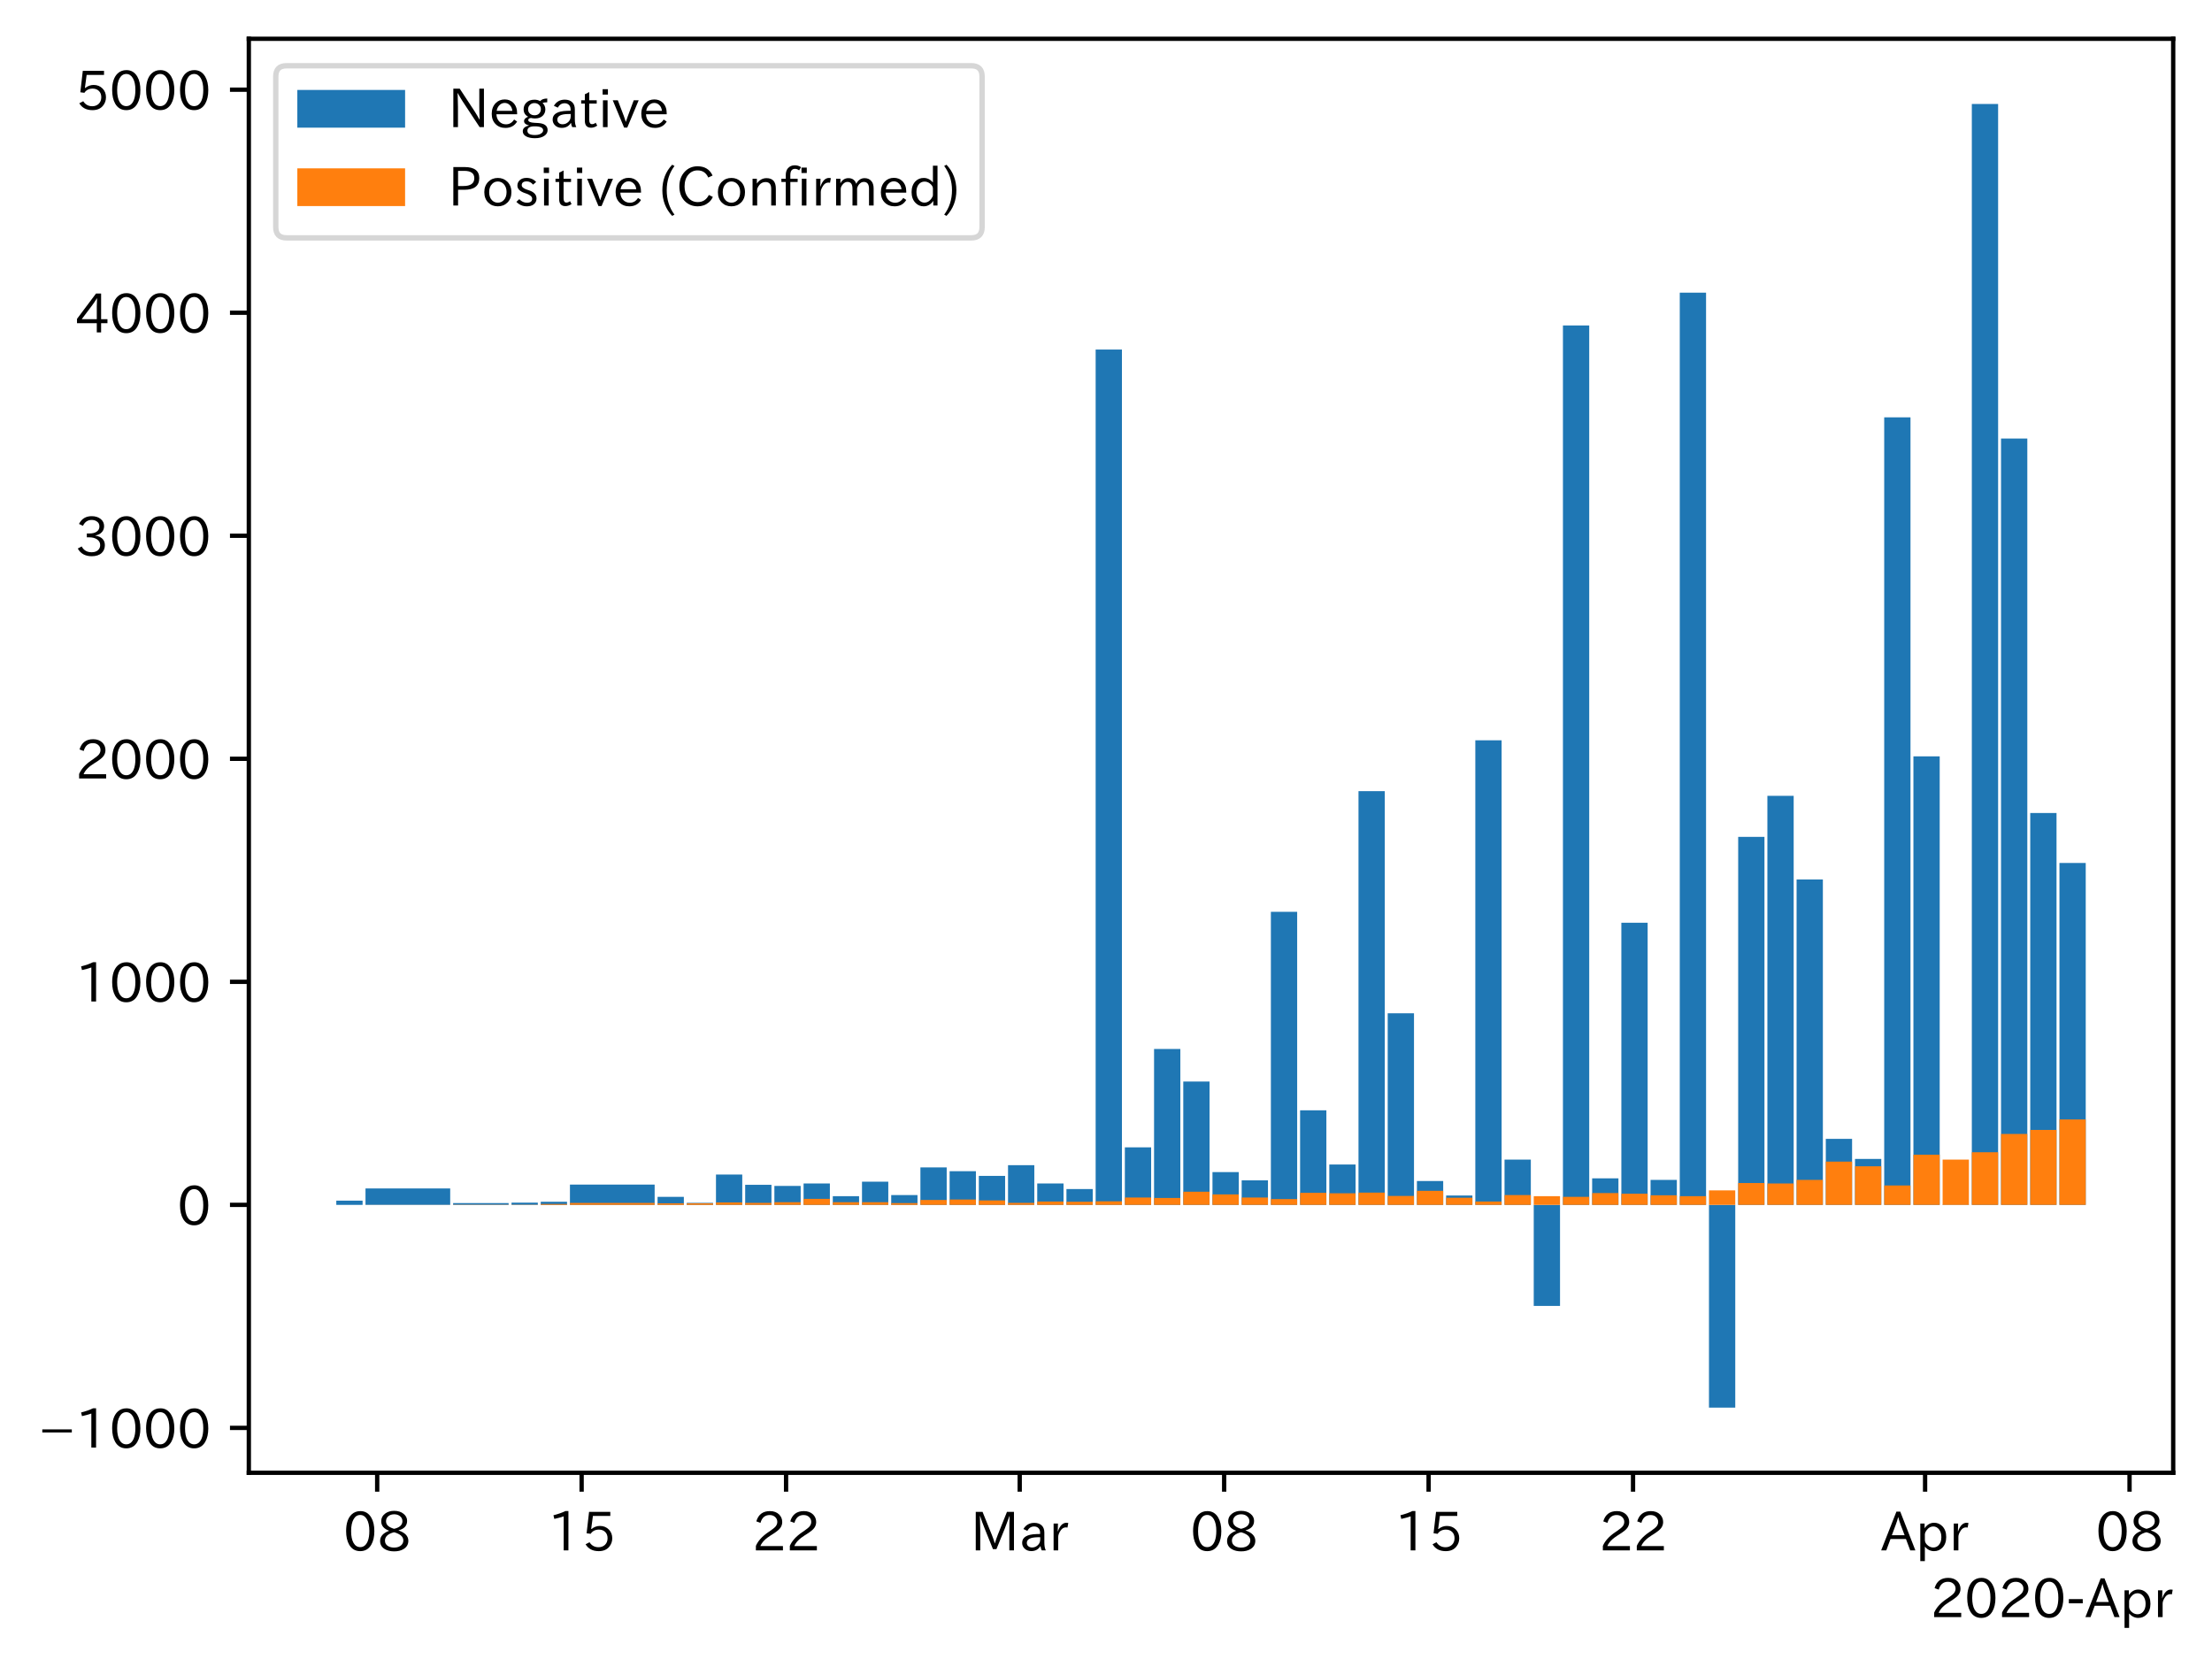 <?xml version="1.0" encoding="utf-8" standalone="no"?>
<!DOCTYPE svg PUBLIC "-//W3C//DTD SVG 1.1//EN"
  "http://www.w3.org/Graphics/SVG/1.1/DTD/svg11.dtd">
<!-- Created with matplotlib (https://matplotlib.org/) -->
<svg height="309.293pt" version="1.1" viewBox="0 0 410.497 309.293" width="410.497pt" xmlns="http://www.w3.org/2000/svg" xmlns:xlink="http://www.w3.org/1999/xlink">
 <defs>
  <style type="text/css">
*{stroke-linecap:butt;stroke-linejoin:round;}
  </style>
 </defs>
 <g id="figure_1">
  <g id="patch_1">
   <path d="M 0 309.293 
L 410.497 309.293 
L 410.497 0 
L 0 0 
z
" style="fill:#ffffff;"/>
  </g>
  <g id="axes_1">
   <g id="patch_2">
    <path d="M 46.177 273.312 
L 403.297 273.312 
L 403.297 7.2 
L 46.177 7.2 
z
" style="fill:#ffffff;"/>
   </g>
   <g id="patch_3">
    <path clip-path="url(#ped5e746108)" d="z
" style="fill:#1f77b4;"/>
   </g>
   <g id="patch_4">
    <path clip-path="url(#ped5e746108)" d="M 67.287 223.593 
L 62.409 223.593 
L 62.409 222.807 
L 67.287 222.807 
z
" style="fill:#1f77b4;"/>
   </g>
   <g id="patch_5">
    <path clip-path="url(#ped5e746108)" d="M 83.547 223.593 
L 67.829 223.593 
L 67.829 220.544 
L 83.547 220.544 
z
" style="fill:#1f77b4;"/>
   </g>
   <g id="patch_6">
    <path clip-path="url(#ped5e746108)" d="M 94.387 223.593 
L 84.089 223.593 
L 84.089 223.262 
L 94.387 223.262 
z
" style="fill:#1f77b4;"/>
   </g>
   <g id="patch_7">
    <path clip-path="url(#ped5e746108)" d="M 99.807 223.593 
L 94.929 223.593 
L 94.929 223.179 
L 99.807 223.179 
z
" style="fill:#1f77b4;"/>
   </g>
   <g id="patch_8">
    <path clip-path="url(#ped5e746108)" d="M 105.227 223.593 
L 100.349 223.593 
L 100.349 223.014 
L 105.227 223.014 
z
" style="fill:#1f77b4;"/>
   </g>
   <g id="patch_9">
    <path clip-path="url(#ped5e746108)" d="M 121.487 223.593 
L 105.769 223.593 
L 105.769 219.827 
L 121.487 219.827 
z
" style="fill:#1f77b4;"/>
   </g>
   <g id="patch_10">
    <path clip-path="url(#ped5e746108)" d="M 126.907 223.593 
L 122.029 223.593 
L 122.029 222.103 
L 126.907 222.103 
z
" style="fill:#1f77b4;"/>
   </g>
   <g id="patch_11">
    <path clip-path="url(#ped5e746108)" d="M 132.327 223.593 
L 127.449 223.593 
L 127.449 223.221 
L 132.327 223.221 
z
" style="fill:#1f77b4;"/>
   </g>
   <g id="patch_12">
    <path clip-path="url(#ped5e746108)" d="M 137.746 223.593 
L 132.869 223.593 
L 132.869 217.964 
L 137.746 217.964 
z
" style="fill:#1f77b4;"/>
   </g>
   <g id="patch_13">
    <path clip-path="url(#ped5e746108)" d="M 143.166 223.593 
L 138.288 223.593 
L 138.288 219.868 
L 143.166 219.868 
z
" style="fill:#1f77b4;"/>
   </g>
   <g id="patch_14">
    <path clip-path="url(#ped5e746108)" d="M 148.586 223.593 
L 143.708 223.593 
L 143.708 220.075 
L 148.586 220.075 
z
" style="fill:#1f77b4;"/>
   </g>
   <g id="patch_15">
    <path clip-path="url(#ped5e746108)" d="M 154.006 223.593 
L 149.128 223.593 
L 149.128 219.62 
L 154.006 219.62 
z
" style="fill:#1f77b4;"/>
   </g>
   <g id="patch_16">
    <path clip-path="url(#ped5e746108)" d="M 159.426 223.593 
L 154.548 223.593 
L 154.548 221.979 
L 159.426 221.979 
z
" style="fill:#1f77b4;"/>
   </g>
   <g id="patch_17">
    <path clip-path="url(#ped5e746108)" d="M 164.846 223.593 
L 159.968 223.593 
L 159.968 219.289 
L 164.846 219.289 
z
" style="fill:#1f77b4;"/>
   </g>
   <g id="patch_18">
    <path clip-path="url(#ped5e746108)" d="M 170.266 223.593 
L 165.388 223.593 
L 165.388 221.772 
L 170.266 221.772 
z
" style="fill:#1f77b4;"/>
   </g>
   <g id="patch_19">
    <path clip-path="url(#ped5e746108)" d="M 175.686 223.593 
L 170.808 223.593 
L 170.808 216.64 
L 175.686 216.64 
z
" style="fill:#1f77b4;"/>
   </g>
   <g id="patch_20">
    <path clip-path="url(#ped5e746108)" d="M 181.106 223.593 
L 176.228 223.593 
L 176.228 217.343 
L 181.106 217.343 
z
" style="fill:#1f77b4;"/>
   </g>
   <g id="patch_21">
    <path clip-path="url(#ped5e746108)" d="M 186.526 223.593 
L 181.648 223.593 
L 181.648 218.213 
L 186.526 218.213 
z
" style="fill:#1f77b4;"/>
   </g>
   <g id="patch_22">
    <path clip-path="url(#ped5e746108)" d="M 191.946 223.593 
L 187.068 223.593 
L 187.068 216.226 
L 191.946 216.226 
z
" style="fill:#1f77b4;"/>
   </g>
   <g id="patch_23">
    <path clip-path="url(#ped5e746108)" d="M 197.366 223.593 
L 192.488 223.593 
L 192.488 219.62 
L 197.366 219.62 
z
" style="fill:#1f77b4;"/>
   </g>
   <g id="patch_24">
    <path clip-path="url(#ped5e746108)" d="M 202.786 223.593 
L 197.908 223.593 
L 197.908 220.655 
L 202.786 220.655 
z
" style="fill:#1f77b4;"/>
   </g>
   <g id="patch_25">
    <path clip-path="url(#ped5e746108)" d="M 208.206 223.593 
L 203.328 223.593 
L 203.328 64.866 
L 208.206 64.866 
z
" style="fill:#1f77b4;"/>
   </g>
   <g id="patch_26">
    <path clip-path="url(#ped5e746108)" d="M 213.626 223.593 
L 208.748 223.593 
L 208.748 212.915 
L 213.626 212.915 
z
" style="fill:#1f77b4;"/>
   </g>
   <g id="patch_27">
    <path clip-path="url(#ped5e746108)" d="M 219.046 223.593 
L 214.168 223.593 
L 214.168 194.662 
L 219.046 194.662 
z
" style="fill:#1f77b4;"/>
   </g>
   <g id="patch_28">
    <path clip-path="url(#ped5e746108)" d="M 224.466 223.593 
L 219.588 223.593 
L 219.588 200.705 
L 224.466 200.705 
z
" style="fill:#1f77b4;"/>
   </g>
   <g id="patch_29">
    <path clip-path="url(#ped5e746108)" d="M 229.886 223.593 
L 225.008 223.593 
L 225.008 217.509 
L 229.886 217.509 
z
" style="fill:#1f77b4;"/>
   </g>
   <g id="patch_30">
    <path clip-path="url(#ped5e746108)" d="M 235.305 223.593 
L 230.428 223.593 
L 230.428 219.04 
L 235.305 219.04 
z
" style="fill:#1f77b4;"/>
   </g>
   <g id="patch_31">
    <path clip-path="url(#ped5e746108)" d="M 240.725 223.593 
L 235.847 223.593 
L 235.847 169.208 
L 240.725 169.208 
z
" style="fill:#1f77b4;"/>
   </g>
   <g id="patch_32">
    <path clip-path="url(#ped5e746108)" d="M 246.145 223.593 
L 241.267 223.593 
L 241.267 206.044 
L 246.145 206.044 
z
" style="fill:#1f77b4;"/>
   </g>
   <g id="patch_33">
    <path clip-path="url(#ped5e746108)" d="M 251.565 223.593 
L 246.687 223.593 
L 246.687 216.102 
L 251.565 216.102 
z
" style="fill:#1f77b4;"/>
   </g>
   <g id="patch_34">
    <path clip-path="url(#ped5e746108)" d="M 256.985 223.593 
L 252.107 223.593 
L 252.107 146.816 
L 256.985 146.816 
z
" style="fill:#1f77b4;"/>
   </g>
   <g id="patch_35">
    <path clip-path="url(#ped5e746108)" d="M 262.405 223.593 
L 257.527 223.593 
L 257.527 188.04 
L 262.405 188.04 
z
" style="fill:#1f77b4;"/>
   </g>
   <g id="patch_36">
    <path clip-path="url(#ped5e746108)" d="M 267.825 223.593 
L 262.947 223.593 
L 262.947 219.165 
L 267.825 219.165 
z
" style="fill:#1f77b4;"/>
   </g>
   <g id="patch_37">
    <path clip-path="url(#ped5e746108)" d="M 273.245 223.593 
L 268.367 223.593 
L 268.367 221.855 
L 273.245 221.855 
z
" style="fill:#1f77b4;"/>
   </g>
   <g id="patch_38">
    <path clip-path="url(#ped5e746108)" d="M 278.665 223.593 
L 273.787 223.593 
L 273.787 137.379 
L 278.665 137.379 
z
" style="fill:#1f77b4;"/>
   </g>
   <g id="patch_39">
    <path clip-path="url(#ped5e746108)" d="M 284.085 223.593 
L 279.207 223.593 
L 279.207 215.191 
L 284.085 215.191 
z
" style="fill:#1f77b4;"/>
   </g>
   <g id="patch_40">
    <path clip-path="url(#ped5e746108)" d="M 289.505 223.593 
L 284.627 223.593 
L 284.627 242.343 
L 289.505 242.343 
z
" style="fill:#1f77b4;"/>
   </g>
   <g id="patch_41">
    <path clip-path="url(#ped5e746108)" d="M 294.925 223.593 
L 290.047 223.593 
L 290.047 60.395 
L 294.925 60.395 
z
" style="fill:#1f77b4;"/>
   </g>
   <g id="patch_42">
    <path clip-path="url(#ped5e746108)" d="M 300.345 223.593 
L 295.467 223.593 
L 295.467 218.668 
L 300.345 218.668 
z
" style="fill:#1f77b4;"/>
   </g>
   <g id="patch_43">
    <path clip-path="url(#ped5e746108)" d="M 305.765 223.593 
L 300.887 223.593 
L 300.887 171.236 
L 305.765 171.236 
z
" style="fill:#1f77b4;"/>
   </g>
   <g id="patch_44">
    <path clip-path="url(#ped5e746108)" d="M 311.185 223.593 
L 306.307 223.593 
L 306.307 218.958 
L 311.185 218.958 
z
" style="fill:#1f77b4;"/>
   </g>
   <g id="patch_45">
    <path clip-path="url(#ped5e746108)" d="M 316.605 223.593 
L 311.727 223.593 
L 311.727 54.311 
L 316.605 54.311 
z
" style="fill:#1f77b4;"/>
   </g>
   <g id="patch_46">
    <path clip-path="url(#ped5e746108)" d="M 322.025 223.593 
L 317.147 223.593 
L 317.147 261.216 
L 322.025 261.216 
z
" style="fill:#1f77b4;"/>
   </g>
   <g id="patch_47">
    <path clip-path="url(#ped5e746108)" d="M 327.444 223.593 
L 322.567 223.593 
L 322.567 155.301 
L 327.444 155.301 
z
" style="fill:#1f77b4;"/>
   </g>
   <g id="patch_48">
    <path clip-path="url(#ped5e746108)" d="M 332.864 223.593 
L 327.986 223.593 
L 327.986 147.685 
L 332.864 147.685 
z
" style="fill:#1f77b4;"/>
   </g>
   <g id="patch_49">
    <path clip-path="url(#ped5e746108)" d="M 338.284 223.593 
L 333.406 223.593 
L 333.406 163.206 
L 338.284 163.206 
z
" style="fill:#1f77b4;"/>
   </g>
   <g id="patch_50">
    <path clip-path="url(#ped5e746108)" d="M 343.704 223.593 
L 338.826 223.593 
L 338.826 211.342 
L 343.704 211.342 
z
" style="fill:#1f77b4;"/>
   </g>
   <g id="patch_51">
    <path clip-path="url(#ped5e746108)" d="M 349.124 223.593 
L 344.246 223.593 
L 344.246 215.067 
L 349.124 215.067 
z
" style="fill:#1f77b4;"/>
   </g>
   <g id="patch_52">
    <path clip-path="url(#ped5e746108)" d="M 354.544 223.593 
L 349.666 223.593 
L 349.666 77.448 
L 354.544 77.448 
z
" style="fill:#1f77b4;"/>
   </g>
   <g id="patch_53">
    <path clip-path="url(#ped5e746108)" d="M 359.964 223.593 
L 355.086 223.593 
L 355.086 140.359 
L 359.964 140.359 
z
" style="fill:#1f77b4;"/>
   </g>
   <g id="patch_54">
    <path clip-path="url(#ped5e746108)" d="M 365.384 223.593 
L 360.506 223.593 
L 360.506 223.51 
L 365.384 223.51 
z
" style="fill:#1f77b4;"/>
   </g>
   <g id="patch_55">
    <path clip-path="url(#ped5e746108)" d="M 370.804 223.593 
L 365.926 223.593 
L 365.926 19.296 
L 370.804 19.296 
z
" style="fill:#1f77b4;"/>
   </g>
   <g id="patch_56">
    <path clip-path="url(#ped5e746108)" d="M 376.224 223.593 
L 371.346 223.593 
L 371.346 81.38 
L 376.224 81.38 
z
" style="fill:#1f77b4;"/>
   </g>
   <g id="patch_57">
    <path clip-path="url(#ped5e746108)" d="M 381.644 223.593 
L 376.766 223.593 
L 376.766 150.872 
L 381.644 150.872 
z
" style="fill:#1f77b4;"/>
   </g>
   <g id="patch_58">
    <path clip-path="url(#ped5e746108)" d="M 387.064 223.593 
L 382.186 223.593 
L 382.186 160.144 
L 387.064 160.144 
z
" style="fill:#1f77b4;"/>
   </g>
   <g id="patch_59">
    <path clip-path="url(#ped5e746108)" d="z
" style="fill:#ff7f0e;"/>
   </g>
   <g id="patch_60">
    <path clip-path="url(#ped5e746108)" d="M 67.287 223.593 
L 62.409 223.593 
L 62.409 223.593 
L 67.287 223.593 
z
" style="fill:#ff7f0e;"/>
   </g>
   <g id="patch_61">
    <path clip-path="url(#ped5e746108)" d="M 83.547 223.593 
L 67.829 223.593 
L 67.829 223.579 
L 83.547 223.579 
z
" style="fill:#ff7f0e;"/>
   </g>
   <g id="patch_62">
    <path clip-path="url(#ped5e746108)" d="M 94.387 223.593 
L 84.089 223.593 
L 84.089 223.552 
L 94.387 223.552 
z
" style="fill:#ff7f0e;"/>
   </g>
   <g id="patch_63">
    <path clip-path="url(#ped5e746108)" d="M 99.807 223.593 
L 94.929 223.593 
L 94.929 223.552 
L 99.807 223.552 
z
" style="fill:#ff7f0e;"/>
   </g>
   <g id="patch_64">
    <path clip-path="url(#ped5e746108)" d="M 105.227 223.593 
L 100.349 223.593 
L 100.349 223.428 
L 105.227 223.428 
z
" style="fill:#ff7f0e;"/>
   </g>
   <g id="patch_65">
    <path clip-path="url(#ped5e746108)" d="M 121.487 223.593 
L 105.769 223.593 
L 105.769 223.234 
L 121.487 223.234 
z
" style="fill:#ff7f0e;"/>
   </g>
   <g id="patch_66">
    <path clip-path="url(#ped5e746108)" d="M 126.907 223.593 
L 122.029 223.593 
L 122.029 223.303 
L 126.907 223.303 
z
" style="fill:#ff7f0e;"/>
   </g>
   <g id="patch_67">
    <path clip-path="url(#ped5e746108)" d="M 132.327 223.593 
L 127.449 223.593 
L 127.449 223.303 
L 132.327 223.303 
z
" style="fill:#ff7f0e;"/>
   </g>
   <g id="patch_68">
    <path clip-path="url(#ped5e746108)" d="M 137.746 223.593 
L 132.869 223.593 
L 132.869 223.138 
L 137.746 223.138 
z
" style="fill:#ff7f0e;"/>
   </g>
   <g id="patch_69">
    <path clip-path="url(#ped5e746108)" d="M 143.166 223.593 
L 138.288 223.593 
L 138.288 223.221 
L 143.166 223.221 
z
" style="fill:#ff7f0e;"/>
   </g>
   <g id="patch_70">
    <path clip-path="url(#ped5e746108)" d="M 148.586 223.593 
L 143.708 223.593 
L 143.708 223.097 
L 148.586 223.097 
z
" style="fill:#ff7f0e;"/>
   </g>
   <g id="patch_71">
    <path clip-path="url(#ped5e746108)" d="M 154.006 223.593 
L 149.128 223.593 
L 149.128 222.476 
L 154.006 222.476 
z
" style="fill:#ff7f0e;"/>
   </g>
   <g id="patch_72">
    <path clip-path="url(#ped5e746108)" d="M 159.426 223.593 
L 154.548 223.593 
L 154.548 223.097 
L 159.426 223.097 
z
" style="fill:#ff7f0e;"/>
   </g>
   <g id="patch_73">
    <path clip-path="url(#ped5e746108)" d="M 164.846 223.593 
L 159.968 223.593 
L 159.968 223.097 
L 164.846 223.097 
z
" style="fill:#ff7f0e;"/>
   </g>
   <g id="patch_74">
    <path clip-path="url(#ped5e746108)" d="M 170.266 223.593 
L 165.388 223.593 
L 165.388 223.262 
L 170.266 223.262 
z
" style="fill:#ff7f0e;"/>
   </g>
   <g id="patch_75">
    <path clip-path="url(#ped5e746108)" d="M 175.686 223.593 
L 170.808 223.593 
L 170.808 222.683 
L 175.686 222.683 
z
" style="fill:#ff7f0e;"/>
   </g>
   <g id="patch_76">
    <path clip-path="url(#ped5e746108)" d="M 181.106 223.593 
L 176.228 223.593 
L 176.228 222.6 
L 181.106 222.6 
z
" style="fill:#ff7f0e;"/>
   </g>
   <g id="patch_77">
    <path clip-path="url(#ped5e746108)" d="M 186.526 223.593 
L 181.648 223.593 
L 181.648 222.765 
L 186.526 222.765 
z
" style="fill:#ff7f0e;"/>
   </g>
   <g id="patch_78">
    <path clip-path="url(#ped5e746108)" d="M 191.946 223.593 
L 187.068 223.593 
L 187.068 223.221 
L 191.946 223.221 
z
" style="fill:#ff7f0e;"/>
   </g>
   <g id="patch_79">
    <path clip-path="url(#ped5e746108)" d="M 197.366 223.593 
L 192.488 223.593 
L 192.488 222.972 
L 197.366 222.972 
z
" style="fill:#ff7f0e;"/>
   </g>
   <g id="patch_80">
    <path clip-path="url(#ped5e746108)" d="M 202.786 223.593 
L 197.908 223.593 
L 197.908 223.014 
L 202.786 223.014 
z
" style="fill:#ff7f0e;"/>
   </g>
   <g id="patch_81">
    <path clip-path="url(#ped5e746108)" d="M 208.206 223.593 
L 203.328 223.593 
L 203.328 222.931 
L 208.206 222.931 
z
" style="fill:#ff7f0e;"/>
   </g>
   <g id="patch_82">
    <path clip-path="url(#ped5e746108)" d="M 213.626 223.593 
L 208.748 223.593 
L 208.748 222.227 
L 213.626 222.227 
z
" style="fill:#ff7f0e;"/>
   </g>
   <g id="patch_83">
    <path clip-path="url(#ped5e746108)" d="M 219.046 223.593 
L 214.168 223.593 
L 214.168 222.31 
L 219.046 222.31 
z
" style="fill:#ff7f0e;"/>
   </g>
   <g id="patch_84">
    <path clip-path="url(#ped5e746108)" d="M 224.466 223.593 
L 219.588 223.593 
L 219.588 221.151 
L 224.466 221.151 
z
" style="fill:#ff7f0e;"/>
   </g>
   <g id="patch_85">
    <path clip-path="url(#ped5e746108)" d="M 229.886 223.593 
L 225.008 223.593 
L 225.008 221.648 
L 229.886 221.648 
z
" style="fill:#ff7f0e;"/>
   </g>
   <g id="patch_86">
    <path clip-path="url(#ped5e746108)" d="M 235.305 223.593 
L 230.428 223.593 
L 230.428 222.227 
L 235.305 222.227 
z
" style="fill:#ff7f0e;"/>
   </g>
   <g id="patch_87">
    <path clip-path="url(#ped5e746108)" d="M 240.725 223.593 
L 235.847 223.593 
L 235.847 222.517 
L 240.725 222.517 
z
" style="fill:#ff7f0e;"/>
   </g>
   <g id="patch_88">
    <path clip-path="url(#ped5e746108)" d="M 246.145 223.593 
L 241.267 223.593 
L 241.267 221.358 
L 246.145 221.358 
z
" style="fill:#ff7f0e;"/>
   </g>
   <g id="patch_89">
    <path clip-path="url(#ped5e746108)" d="M 251.565 223.593 
L 246.687 223.593 
L 246.687 221.441 
L 251.565 221.441 
z
" style="fill:#ff7f0e;"/>
   </g>
   <g id="patch_90">
    <path clip-path="url(#ped5e746108)" d="M 256.985 223.593 
L 252.107 223.593 
L 252.107 221.317 
L 256.985 221.317 
z
" style="fill:#ff7f0e;"/>
   </g>
   <g id="patch_91">
    <path clip-path="url(#ped5e746108)" d="M 262.405 223.593 
L 257.527 223.593 
L 257.527 221.938 
L 262.405 221.938 
z
" style="fill:#ff7f0e;"/>
   </g>
   <g id="patch_92">
    <path clip-path="url(#ped5e746108)" d="M 267.825 223.593 
L 262.947 223.593 
L 262.947 220.986 
L 267.825 220.986 
z
" style="fill:#ff7f0e;"/>
   </g>
   <g id="patch_93">
    <path clip-path="url(#ped5e746108)" d="M 273.245 223.593 
L 268.367 223.593 
L 268.367 222.269 
L 273.245 222.269 
z
" style="fill:#ff7f0e;"/>
   </g>
   <g id="patch_94">
    <path clip-path="url(#ped5e746108)" d="M 278.665 223.593 
L 273.787 223.593 
L 273.787 222.972 
L 278.665 222.972 
z
" style="fill:#ff7f0e;"/>
   </g>
   <g id="patch_95">
    <path clip-path="url(#ped5e746108)" d="M 284.085 223.593 
L 279.207 223.593 
L 279.207 221.772 
L 284.085 221.772 
z
" style="fill:#ff7f0e;"/>
   </g>
   <g id="patch_96">
    <path clip-path="url(#ped5e746108)" d="M 289.505 223.593 
L 284.627 223.593 
L 284.627 221.979 
L 289.505 221.979 
z
" style="fill:#ff7f0e;"/>
   </g>
   <g id="patch_97">
    <path clip-path="url(#ped5e746108)" d="M 294.925 223.593 
L 290.047 223.593 
L 290.047 222.103 
L 294.925 222.103 
z
" style="fill:#ff7f0e;"/>
   </g>
   <g id="patch_98">
    <path clip-path="url(#ped5e746108)" d="M 300.345 223.593 
L 295.467 223.593 
L 295.467 221.4 
L 300.345 221.4 
z
" style="fill:#ff7f0e;"/>
   </g>
   <g id="patch_99">
    <path clip-path="url(#ped5e746108)" d="M 305.765 223.593 
L 300.887 223.593 
L 300.887 221.524 
L 305.765 221.524 
z
" style="fill:#ff7f0e;"/>
   </g>
   <g id="patch_100">
    <path clip-path="url(#ped5e746108)" d="M 311.185 223.593 
L 306.307 223.593 
L 306.307 221.813 
L 311.185 221.813 
z
" style="fill:#ff7f0e;"/>
   </g>
   <g id="patch_101">
    <path clip-path="url(#ped5e746108)" d="M 316.605 223.593 
L 311.727 223.593 
L 311.727 221.979 
L 316.605 221.979 
z
" style="fill:#ff7f0e;"/>
   </g>
   <g id="patch_102">
    <path clip-path="url(#ped5e746108)" d="M 322.025 223.593 
L 317.147 223.593 
L 317.147 220.903 
L 322.025 220.903 
z
" style="fill:#ff7f0e;"/>
   </g>
   <g id="patch_103">
    <path clip-path="url(#ped5e746108)" d="M 327.444 223.593 
L 322.567 223.593 
L 322.567 219.537 
L 327.444 219.537 
z
" style="fill:#ff7f0e;"/>
   </g>
   <g id="patch_104">
    <path clip-path="url(#ped5e746108)" d="M 332.864 223.593 
L 327.986 223.593 
L 327.986 219.62 
L 332.864 219.62 
z
" style="fill:#ff7f0e;"/>
   </g>
   <g id="patch_105">
    <path clip-path="url(#ped5e746108)" d="M 338.284 223.593 
L 333.406 223.593 
L 333.406 218.958 
L 338.284 218.958 
z
" style="fill:#ff7f0e;"/>
   </g>
   <g id="patch_106">
    <path clip-path="url(#ped5e746108)" d="M 343.704 223.593 
L 338.826 223.593 
L 338.826 215.564 
L 343.704 215.564 
z
" style="fill:#ff7f0e;"/>
   </g>
   <g id="patch_107">
    <path clip-path="url(#ped5e746108)" d="M 349.124 223.593 
L 344.246 223.593 
L 344.246 216.433 
L 349.124 216.433 
z
" style="fill:#ff7f0e;"/>
   </g>
   <g id="patch_108">
    <path clip-path="url(#ped5e746108)" d="M 354.544 223.593 
L 349.666 223.593 
L 349.666 219.992 
L 354.544 219.992 
z
" style="fill:#ff7f0e;"/>
   </g>
   <g id="patch_109">
    <path clip-path="url(#ped5e746108)" d="M 359.964 223.593 
L 355.086 223.593 
L 355.086 214.281 
L 359.964 214.281 
z
" style="fill:#ff7f0e;"/>
   </g>
   <g id="patch_110">
    <path clip-path="url(#ped5e746108)" d="M 365.384 223.593 
L 360.506 223.593 
L 360.506 215.191 
L 365.384 215.191 
z
" style="fill:#ff7f0e;"/>
   </g>
   <g id="patch_111">
    <path clip-path="url(#ped5e746108)" d="M 370.804 223.593 
L 365.926 223.593 
L 365.926 213.825 
L 370.804 213.825 
z
" style="fill:#ff7f0e;"/>
   </g>
   <g id="patch_112">
    <path clip-path="url(#ped5e746108)" d="M 376.224 223.593 
L 371.346 223.593 
L 371.346 210.431 
L 376.224 210.431 
z
" style="fill:#ff7f0e;"/>
   </g>
   <g id="patch_113">
    <path clip-path="url(#ped5e746108)" d="M 381.644 223.593 
L 376.766 223.593 
L 376.766 209.686 
L 381.644 209.686 
z
" style="fill:#ff7f0e;"/>
   </g>
   <g id="patch_114">
    <path clip-path="url(#ped5e746108)" d="M 387.064 223.593 
L 382.186 223.593 
L 382.186 207.741 
L 387.064 207.741 
z
" style="fill:#ff7f0e;"/>
   </g>
   <g id="matplotlib.axis_1">
    <g id="xtick_1">
     <g id="line2d_1">
      <defs>
       <path d="M 0 0 
L 0 3.5 
" id="m5d4ba40b54" style="stroke:#000000;stroke-width:0.8;"/>
      </defs>
      <g>
       <use style="stroke:#000000;stroke-width:0.8;" x="69.997" xlink:href="#m5d4ba40b54" y="273.312"/>
      </g>
     </g>
     <g id="text_1">
      <!-- 08 -->
      <defs>
       <path d="M 31.844 73.828 
Q 45.016 73.828 52.094 61.625 
Q 57.719 51.953 57.719 36.625 
Q 57.719 21.438 52.094 11.578 
Q 45.125 -0.484 31.5 -0.484 
Q 17.922 -0.484 10.938 11.578 
Q 5.328 21.438 5.328 36.719 
Q 5.328 58.016 15.625 67.719 
Q 22.172 73.828 31.844 73.828 
z
M 31.5 66.656 
Q 23.688 66.656 19.188 58.734 
Q 14.594 50.734 14.594 36.625 
Q 14.594 22.75 19.094 14.797 
Q 23.641 6.984 31.5 6.984 
Q 40.922 6.984 45.453 18.016 
Q 48.438 25.344 48.438 37.109 
Q 48.438 50.875 43.844 58.734 
Q 39.203 66.656 31.5 66.656 
z
" id="IPAexGothic-48"/>
       <path d="M 39.703 37.891 
Q 57.812 31.734 57.812 18.703 
Q 57.812 8.453 48.438 3.078 
Q 41.609 -0.875 31.5 -0.875 
Q 21.344 -0.875 14.5 3.078 
Q 5.422 8.297 5.422 18.406 
Q 5.422 31.062 22.016 37.203 
L 22.016 37.5 
Q 7.516 42.719 7.516 54.828 
Q 7.516 64.062 15.328 69.625 
Q 21.969 74.312 31.547 74.312 
Q 42.234 74.312 48.922 68.797 
Q 55.516 63.578 55.516 55.719 
Q 55.516 42.281 39.703 38.188 
z
M 31.594 41.016 
Q 46.828 44.625 46.828 55.125 
Q 46.828 61.188 41.797 64.844 
Q 37.703 67.922 31.5 67.922 
Q 25.094 67.922 20.797 64.5 
Q 16.406 60.891 16.406 55.031 
Q 16.406 49.219 21.094 45.703 
Q 23.344 43.891 26.906 42.531 
Q 31 40.875 31.594 41.016 
z
M 30.906 34.516 
Q 14.406 30.172 14.406 19 
Q 14.406 12.109 20.516 8.688 
Q 25.094 6.109 31.391 6.109 
Q 40.234 6.109 45.016 10.891 
Q 48.531 14.406 48.531 19.531 
Q 48.531 24.906 43.656 28.906 
Q 40.766 31.156 36.719 32.812 
Q 31.984 34.719 30.906 34.516 
z
" id="IPAexGothic-56"/>
      </defs>
      <g transform="translate(63.699 287.803)scale(0.1 -0.1)">
       <use xlink:href="#IPAexGothic-48"/>
       <use x="62.988" xlink:href="#IPAexGothic-56"/>
      </g>
     </g>
    </g>
    <g id="xtick_2">
     <g id="line2d_2">
      <g>
       <use style="stroke:#000000;stroke-width:0.8;" x="107.937" xlink:href="#m5d4ba40b54" y="273.312"/>
      </g>
     </g>
     <g id="text_2">
      <!-- 15 -->
      <defs>
       <path d="M 38.484 0.984 
L 29.688 0.984 
L 29.688 64.109 
Q 21.438 61.281 12.312 59.328 
L 10.688 66.109 
Q 23.734 69.391 32.906 73.922 
L 38.484 73.922 
z
" id="IPAexGothic-49"/>
       <path d="M 18.406 40.672 
Q 25.531 46.297 33.938 46.297 
Q 44 46.297 50.641 39.5 
Q 56.844 33.016 56.844 23.391 
Q 56.844 14.656 51.516 8.016 
Q 44.828 -0.484 31.734 -0.484 
Q 14.984 -0.484 7.328 12.25 
L 14.656 16.062 
Q 20.453 6.781 31.453 6.781 
Q 38.531 6.781 43.266 11.188 
Q 48.141 15.828 48.141 23.484 
Q 48.141 30.719 43.844 35.016 
Q 39.359 39.5 32.125 39.5 
Q 21.969 39.5 16.75 31.688 
L 9.234 32.672 
L 13.812 72.406 
L 53.219 72.406 
L 53.219 64.891 
L 20.953 64.891 
L 17.719 40.672 
z
" id="IPAexGothic-53"/>
      </defs>
      <g transform="translate(101.638 287.803)scale(0.1 -0.1)">
       <use xlink:href="#IPAexGothic-49"/>
       <use x="62.988" xlink:href="#IPAexGothic-53"/>
      </g>
     </g>
    </g>
    <g id="xtick_3">
     <g id="line2d_3">
      <g>
       <use style="stroke:#000000;stroke-width:0.8;" x="145.876" xlink:href="#m5d4ba40b54" y="273.312"/>
      </g>
     </g>
     <g id="text_3">
      <!-- 22 -->
      <defs>
       <path d="M 57.172 0.984 
L 6.984 0.984 
L 6.984 9.281 
Q 12.891 23.047 29.594 34.422 
L 32.375 36.281 
Q 40.922 42.141 43.609 45.406 
Q 46.688 49.266 46.688 53.812 
Q 46.688 58.938 43.062 62.547 
Q 39.062 66.547 32.562 66.547 
Q 19.531 66.547 15.484 52 
L 7.766 54.781 
Q 13.328 73.828 33.062 73.828 
Q 43.844 73.828 50.25 67.438 
Q 55.859 61.672 55.859 53.516 
Q 55.859 47.469 52.25 42.531 
Q 48.922 37.75 36.969 30.281 
L 34.859 29 
Q 19.625 19.578 15.281 8.891 
L 57.172 8.891 
z
" id="IPAexGothic-50"/>
      </defs>
      <g transform="translate(139.578 287.803)scale(0.1 -0.1)">
       <use xlink:href="#IPAexGothic-50"/>
       <use x="62.988" xlink:href="#IPAexGothic-50"/>
      </g>
     </g>
    </g>
    <g id="xtick_4">
     <g id="line2d_4">
      <g>
       <use style="stroke:#000000;stroke-width:0.8;" x="189.236" xlink:href="#m5d4ba40b54" y="273.312"/>
      </g>
     </g>
     <g id="text_4">
      <!-- Mar -->
      <defs>
       <path d="M 80.422 0.984 
L 71.828 0.984 
L 71.828 39.594 
Q 71.828 51.266 72.406 64.594 
L 72.016 64.594 
Q 68.062 53.266 63.531 41.797 
L 47.906 3.266 
L 41.406 3.266 
L 25.641 42.578 
Q 20.75 54.781 17.625 64.703 
L 17.234 64.703 
Q 17.828 48.922 17.828 39.891 
L 17.828 0.984 
L 9.516 0.984 
L 9.516 72.406 
L 22.125 72.406 
L 39.109 30.375 
Q 42.141 23 44.828 14.156 
L 45.125 14.156 
Q 47.312 22.125 50.531 30.172 
L 67.438 72.406 
L 80.422 72.406 
z
" id="IPAexGothic-77"/>
       <path d="M 49.312 0.984 
L 41.75 0.984 
Q 39.984 4.734 39.547 8.688 
L 39.203 8.688 
Q 33.547 -0.391 22.312 -0.391 
Q 14.594 -0.391 9.719 4.5 
Q 5.422 8.797 5.422 14.984 
Q 5.422 30.422 32.031 31.203 
L 38.719 31.391 
L 38.719 33.984 
Q 38.719 39.203 35.75 42.188 
Q 32.625 45.312 27.734 45.312 
Q 19.344 45.312 15.141 37.156 
L 7.719 40.578 
Q 14.656 52 27.938 52 
Q 37.109 52 42.047 46.875 
Q 46.625 42.281 46.625 33.891 
L 46.625 15.578 
Q 46.625 6.25 49.312 0.984 
z
M 38.922 25.391 
L 33.453 25.297 
Q 14.109 24.859 14.109 14.891 
Q 14.109 11.375 16.406 9.078 
Q 19.234 6.297 23.828 6.297 
Q 30.219 6.297 34.906 10.984 
Q 38.922 15.141 38.922 21 
z
" id="IPAexGothic-97"/>
       <path d="M 36.078 51.812 
L 34.578 43.266 
Q 32.906 43.609 31.594 43.609 
Q 25.828 43.609 22.078 38.188 
Q 17.391 31.344 17.391 26.172 
L 17.391 0.984 
L 8.797 0.984 
L 8.797 50.781 
L 16.891 50.781 
L 16.5 35.984 
L 16.703 35.984 
Q 22.219 52.203 32.766 52.203 
Q 34.469 52.203 36.078 51.812 
z
" id="IPAexGothic-114"/>
      </defs>
      <g transform="translate(180.127 287.803)scale(0.1 -0.1)">
       <use xlink:href="#IPAexGothic-77"/>
       <use x="90.186" xlink:href="#IPAexGothic-97"/>
       <use x="145.166" xlink:href="#IPAexGothic-114"/>
      </g>
     </g>
    </g>
    <g id="xtick_5">
     <g id="line2d_5">
      <g>
       <use style="stroke:#000000;stroke-width:0.8;" x="227.176" xlink:href="#m5d4ba40b54" y="273.312"/>
      </g>
     </g>
     <g id="text_5">
      <!-- 08 -->
      <g transform="translate(220.877 287.803)scale(0.1 -0.1)">
       <use xlink:href="#IPAexGothic-48"/>
       <use x="62.988" xlink:href="#IPAexGothic-56"/>
      </g>
     </g>
    </g>
    <g id="xtick_6">
     <g id="line2d_6">
      <g>
       <use style="stroke:#000000;stroke-width:0.8;" x="265.115" xlink:href="#m5d4ba40b54" y="273.312"/>
      </g>
     </g>
     <g id="text_6">
      <!-- 15 -->
      <g transform="translate(258.817 287.803)scale(0.1 -0.1)">
       <use xlink:href="#IPAexGothic-49"/>
       <use x="62.988" xlink:href="#IPAexGothic-53"/>
      </g>
     </g>
    </g>
    <g id="xtick_7">
     <g id="line2d_7">
      <g>
       <use style="stroke:#000000;stroke-width:0.8;" x="303.055" xlink:href="#m5d4ba40b54" y="273.312"/>
      </g>
     </g>
     <g id="text_7">
      <!-- 22 -->
      <g transform="translate(296.756 287.803)scale(0.1 -0.1)">
       <use xlink:href="#IPAexGothic-50"/>
       <use x="62.988" xlink:href="#IPAexGothic-50"/>
      </g>
     </g>
    </g>
    <g id="xtick_8">
     <g id="line2d_8">
      <g>
       <use style="stroke:#000000;stroke-width:0.8;" x="357.254" xlink:href="#m5d4ba40b54" y="273.312"/>
      </g>
     </g>
     <g id="text_8">
      <!-- Apr -->
      <defs>
       <path d="M 63.375 0.984 
L 53.812 0.984 
L 45.906 22.016 
L 17.188 22.016 
L 9.422 0.984 
L -0.094 0.984 
L 28.219 72.906 
L 35.297 72.906 
z
M 43.406 29.109 
L 36.188 48.094 
Q 33.203 56.062 31.688 62.5 
L 31.391 62.5 
Q 29.641 55.672 26.812 48.094 
L 19.734 29.109 
z
" id="IPAexGothic-65"/>
       <path d="M 16.797 42 
Q 23.828 52.203 34.469 52.203 
Q 43.266 52.203 49.562 45.906 
Q 56.891 38.578 56.891 25.688 
Q 56.891 13.141 49.656 5.812 
Q 43.359 -0.484 34.375 -0.484 
Q 24.516 -0.484 17.281 7.766 
L 17.281 -19 
L 8.797 -19 
L 8.797 50.781 
L 16.797 50.781 
z
M 17.281 30.469 
L 17.281 20.172 
Q 17.281 14.016 23.688 9.375 
Q 27.984 6.297 32.906 6.297 
Q 38.578 6.297 42.578 10.297 
Q 47.906 15.578 47.906 25.484 
Q 47.906 34.375 43.5 39.984 
Q 39.109 45.312 32.812 45.312 
Q 25.875 45.312 20.906 38.812 
Q 17.281 34.125 17.281 30.469 
z
" id="IPAexGothic-112"/>
      </defs>
      <g transform="translate(349.112 287.803)scale(0.1 -0.1)">
       <use xlink:href="#IPAexGothic-65"/>
       <use x="63.721" xlink:href="#IPAexGothic-112"/>
       <use x="125.83" xlink:href="#IPAexGothic-114"/>
      </g>
     </g>
    </g>
    <g id="xtick_9">
     <g id="line2d_9">
      <g>
       <use style="stroke:#000000;stroke-width:0.8;" x="395.194" xlink:href="#m5d4ba40b54" y="273.312"/>
      </g>
     </g>
     <g id="text_9">
      <!-- 08 -->
      <g transform="translate(388.895 287.803)scale(0.1 -0.1)">
       <use xlink:href="#IPAexGothic-48"/>
       <use x="62.988" xlink:href="#IPAexGothic-56"/>
      </g>
     </g>
    </g>
    <g id="text_10">
     <!-- 2020-Apr -->
     <defs>
      <path d="M 30.766 26.609 
L 4.984 26.609 
L 4.984 34.422 
L 30.766 34.422 
z
" id="IPAexGothic-45"/>
     </defs>
     <g transform="translate(358.239 300.193)scale(0.1 -0.1)">
      <use xlink:href="#IPAexGothic-50"/>
      <use x="62.988" xlink:href="#IPAexGothic-48"/>
      <use x="125.977" xlink:href="#IPAexGothic-50"/>
      <use x="188.965" xlink:href="#IPAexGothic-48"/>
      <use x="251.953" xlink:href="#IPAexGothic-45"/>
      <use x="287.744" xlink:href="#IPAexGothic-65"/>
      <use x="351.465" xlink:href="#IPAexGothic-112"/>
      <use x="413.574" xlink:href="#IPAexGothic-114"/>
     </g>
    </g>
   </g>
   <g id="matplotlib.axis_2">
    <g id="ytick_1">
     <g id="line2d_10">
      <defs>
       <path d="M 0 0 
L -3.5 0 
" id="mb450ded354" style="stroke:#000000;stroke-width:0.8;"/>
      </defs>
      <g>
       <use style="stroke:#000000;stroke-width:0.8;" x="46.177" xlink:href="#mb450ded354" y="264.982"/>
      </g>
     </g>
     <g id="text_11">
      <!-- −1000 -->
      <defs>
       <path d="M 6.5 34.719 
L 61.281 34.719 
L 61.281 29 
L 6.5 29 
z
" id="IPAexGothic-8722"/>
      </defs>
      <g transform="translate(7.2 268.728)scale(0.1 -0.1)">
       <use xlink:href="#IPAexGothic-8722"/>
       <use x="67.822" xlink:href="#IPAexGothic-49"/>
       <use x="130.811" xlink:href="#IPAexGothic-48"/>
       <use x="193.799" xlink:href="#IPAexGothic-48"/>
       <use x="256.787" xlink:href="#IPAexGothic-48"/>
      </g>
     </g>
    </g>
    <g id="ytick_2">
     <g id="line2d_11">
      <g>
       <use style="stroke:#000000;stroke-width:0.8;" x="46.177" xlink:href="#mb450ded354" y="223.593"/>
      </g>
     </g>
     <g id="text_12">
      <!-- 0 -->
      <g transform="translate(32.878 227.339)scale(0.1 -0.1)">
       <use xlink:href="#IPAexGothic-48"/>
      </g>
     </g>
    </g>
    <g id="ytick_3">
     <g id="line2d_12">
      <g>
       <use style="stroke:#000000;stroke-width:0.8;" x="46.177" xlink:href="#mb450ded354" y="182.204"/>
      </g>
     </g>
     <g id="text_13">
      <!-- 1000 -->
      <g transform="translate(13.983 185.949)scale(0.1 -0.1)">
       <use xlink:href="#IPAexGothic-49"/>
       <use x="62.988" xlink:href="#IPAexGothic-48"/>
       <use x="125.977" xlink:href="#IPAexGothic-48"/>
       <use x="188.965" xlink:href="#IPAexGothic-48"/>
      </g>
     </g>
    </g>
    <g id="ytick_4">
     <g id="line2d_13">
      <g>
       <use style="stroke:#000000;stroke-width:0.8;" x="46.177" xlink:href="#mb450ded354" y="140.815"/>
      </g>
     </g>
     <g id="text_14">
      <!-- 2000 -->
      <g transform="translate(13.983 144.56)scale(0.1 -0.1)">
       <use xlink:href="#IPAexGothic-50"/>
       <use x="62.988" xlink:href="#IPAexGothic-48"/>
       <use x="125.977" xlink:href="#IPAexGothic-48"/>
       <use x="188.965" xlink:href="#IPAexGothic-48"/>
      </g>
     </g>
    </g>
    <g id="ytick_5">
     <g id="line2d_14">
      <g>
       <use style="stroke:#000000;stroke-width:0.8;" x="46.177" xlink:href="#mb450ded354" y="99.426"/>
      </g>
     </g>
     <g id="text_15">
      <!-- 3000 -->
      <defs>
       <path d="M 37.203 37.797 
Q 54.781 34.625 54.781 19.969 
Q 54.781 11.188 48.875 5.562 
Q 42.328 -0.484 30.375 -0.484 
Q 12.453 -0.484 4.5 13.766 
L 11.812 17.672 
Q 17.328 6.891 30.281 6.891 
Q 37.891 6.891 42.094 10.797 
Q 46.094 14.5 46.094 20.172 
Q 46.094 26.859 40.094 30.906 
Q 34.625 34.578 25.688 34.578 
L 21.297 34.578 
L 21.297 41.703 
L 25.875 41.703 
Q 34.859 41.703 39.594 45.125 
Q 44.672 48.734 44.672 54.828 
Q 44.672 61.469 38.969 64.656 
Q 35.297 66.844 30.172 66.844 
Q 19.344 66.844 14.109 55.906 
L 6.781 59.422 
Q 14.016 73.828 30.281 73.828 
Q 40.578 73.828 46.969 68.656 
Q 53.375 63.578 53.375 55.219 
Q 53.375 47.312 47.172 42.281 
Q 43.172 39.062 37.203 38.188 
z
" id="IPAexGothic-51"/>
      </defs>
      <g transform="translate(13.983 103.171)scale(0.1 -0.1)">
       <use xlink:href="#IPAexGothic-51"/>
       <use x="62.988" xlink:href="#IPAexGothic-48"/>
       <use x="125.977" xlink:href="#IPAexGothic-48"/>
       <use x="188.965" xlink:href="#IPAexGothic-48"/>
      </g>
     </g>
    </g>
    <g id="ytick_6">
     <g id="line2d_15">
      <g>
       <use style="stroke:#000000;stroke-width:0.8;" x="46.177" xlink:href="#mb450ded354" y="58.036"/>
      </g>
     </g>
     <g id="text_16">
      <!-- 4000 -->
      <defs>
       <path d="M 59.578 18.109 
L 47.797 18.109 
L 47.797 0.984 
L 39.797 0.984 
L 39.797 18.109 
L 3.078 18.109 
L 3.078 26.125 
L 38.375 73.094 
L 47.797 73.094 
L 47.797 25.531 
L 59.578 25.531 
z
M 40.281 64.203 
L 39.984 64.203 
Q 35.594 57.125 31.297 51.312 
L 11.859 25.531 
L 39.797 25.531 
L 39.797 49.125 
Q 39.797 54.391 40.281 64.203 
z
" id="IPAexGothic-52"/>
      </defs>
      <g transform="translate(13.983 61.782)scale(0.1 -0.1)">
       <use xlink:href="#IPAexGothic-52"/>
       <use x="62.988" xlink:href="#IPAexGothic-48"/>
       <use x="125.977" xlink:href="#IPAexGothic-48"/>
       <use x="188.965" xlink:href="#IPAexGothic-48"/>
      </g>
     </g>
    </g>
    <g id="ytick_7">
     <g id="line2d_16">
      <g>
       <use style="stroke:#000000;stroke-width:0.8;" x="46.177" xlink:href="#mb450ded354" y="16.647"/>
      </g>
     </g>
     <g id="text_17">
      <!-- 5000 -->
      <g transform="translate(13.983 20.392)scale(0.1 -0.1)">
       <use xlink:href="#IPAexGothic-53"/>
       <use x="62.988" xlink:href="#IPAexGothic-48"/>
       <use x="125.977" xlink:href="#IPAexGothic-48"/>
       <use x="188.965" xlink:href="#IPAexGothic-48"/>
      </g>
     </g>
    </g>
   </g>
   <g id="patch_115">
    <path d="M 46.177 273.312 
L 46.177 7.2 
" style="fill:none;stroke:#000000;stroke-linecap:square;stroke-linejoin:miter;stroke-width:0.8;"/>
   </g>
   <g id="patch_116">
    <path d="M 403.297 273.312 
L 403.297 7.2 
" style="fill:none;stroke:#000000;stroke-linecap:square;stroke-linejoin:miter;stroke-width:0.8;"/>
   </g>
   <g id="patch_117">
    <path d="M 46.177 273.312 
L 403.297 273.312 
" style="fill:none;stroke:#000000;stroke-linecap:square;stroke-linejoin:miter;stroke-width:0.8;"/>
   </g>
   <g id="patch_118">
    <path d="M 46.177 7.2 
L 403.297 7.2 
" style="fill:none;stroke:#000000;stroke-linecap:square;stroke-linejoin:miter;stroke-width:0.8;"/>
   </g>
   <g id="legend_1">
    <g id="patch_119">
     <path d="M 53.177 44.141 
L 180.252 44.141 
Q 182.252 44.141 182.252 42.141 
L 182.252 14.2 
Q 182.252 12.2 180.252 12.2 
L 53.177 12.2 
Q 51.177 12.2 51.177 14.2 
L 51.177 42.141 
Q 51.177 44.141 53.177 44.141 
z
" style="fill:#ffffff;opacity:0.8;stroke:#cccccc;stroke-linejoin:miter;"/>
    </g>
    <g id="patch_120">
     <path d="M 55.177 23.691 
L 75.177 23.691 
L 75.177 16.691 
L 55.177 16.691 
z
" style="fill:#1f77b4;"/>
    </g>
    <g id="text_18">
     <!-- Negative -->
     <defs>
      <path d="M 66.312 0.984 
L 58.297 0.984 
L 26.516 49.219 
Q 22.906 54.688 17.828 64.016 
L 17.438 64.016 
L 17.625 59.328 
Q 18.109 43.797 18.109 38.578 
L 18.109 0.984 
L 9.516 0.984 
L 9.516 72.406 
L 21.344 72.406 
L 48.641 30.906 
Q 53.953 22.609 58.016 15.094 
L 58.406 15.094 
Q 57.719 29.641 57.719 38.578 
L 57.719 72.406 
L 66.312 72.406 
z
" id="IPAexGothic-78"/>
      <path d="M 13.484 24.906 
Q 13.922 16.266 18.891 11.281 
Q 23.969 6.203 31.203 6.203 
Q 40.719 6.203 46.297 15.094 
L 51.906 11.375 
Q 44.828 -0.484 30.172 -0.484 
Q 19.094 -0.484 11.969 6.594 
Q 4.781 13.812 4.781 25.641 
Q 4.781 38.188 12.312 45.703 
Q 19 52.391 29 52.391 
Q 38.422 52.391 44.781 46.188 
Q 51.906 38.969 51.906 26.906 
L 51.906 24.906 
z
M 43.062 31.203 
Q 42.328 37.984 38.281 41.891 
Q 34.281 45.906 28.812 45.906 
Q 22.469 45.906 17.969 40.484 
Q 14.891 36.812 13.969 31.203 
z
" id="IPAexGothic-101"/>
      <path d="M 20.797 17.969 
Q 15.719 17.531 15.719 14.062 
Q 15.719 9.578 27.547 8.984 
L 33.297 8.688 
Q 51.609 7.766 51.609 -4.594 
Q 51.609 -10.938 45.703 -14.984 
Q 39.359 -19.578 28.031 -19.578 
Q 17.781 -19.578 11.531 -16.062 
Q 5.516 -12.641 5.516 -6.688 
Q 5.516 1.312 16.797 3.859 
L 16.797 4.203 
Q 7.906 6.453 7.906 12.156 
Q 7.906 17.438 15.531 20.266 
Q 7.125 24.609 7.125 34.078 
Q 7.125 41.406 12.016 46.297 
Q 17.625 51.906 27.156 51.906 
Q 33.203 51.906 37.844 49.266 
Q 41.406 53.953 50.922 54.109 
L 50.922 47.078 
Q 44.344 46.922 42.234 45.906 
Q 47.406 40.828 47.406 33.891 
Q 47.406 27 42.719 22.266 
Q 37.5 17.094 28.328 17.094 
Q 24.422 17.094 20.797 17.969 
z
M 27.094 45.609 
Q 22.016 45.609 18.703 42.281 
Q 15.438 39.016 15.438 34.078 
Q 15.438 29.25 18.5 26.312 
Q 21.828 23 27.438 23 
Q 32.719 23 35.891 26.219 
Q 39.109 29.391 39.109 34.422 
Q 39.109 39.016 35.891 42.188 
Q 32.516 45.609 27.094 45.609 
z
M 27.391 2.484 
Q 14.109 2.484 14.109 -5.719 
Q 14.109 -13.672 28.125 -13.672 
Q 37.156 -13.672 41.219 -9.469 
Q 43.312 -7.516 43.312 -4.891 
Q 43.312 2.484 27.391 2.484 
z
" id="IPAexGothic-103"/>
      <path d="M 33.203 3.766 
Q 27.641 -0.094 21.828 -0.094 
Q 10.203 -0.094 10.203 12.984 
L 10.203 44.672 
L 3.422 44.672 
L 3.422 50.781 
L 10.203 50.781 
L 10.203 61.969 
L 18.406 66.062 
L 18.406 50.781 
L 32.234 50.781 
L 32.234 44.672 
L 18.406 44.672 
L 18.406 14.156 
Q 18.406 6.5 23.641 6.5 
Q 27.156 6.5 30.328 9.188 
z
" id="IPAexGothic-116"/>
      <path d="M 18.406 61.375 
L 8.594 61.375 
L 8.594 71.391 
L 18.406 71.391 
z
M 17.781 0.984 
L 9.188 0.984 
L 9.188 50.781 
L 17.781 50.781 
z
" id="IPAexGothic-105"/>
      <path d="M 48.484 50.781 
L 27.297 0.094 
L 21.484 0.094 
L 0.391 50.781 
L 9.812 50.781 
L 20.906 21.688 
L 23.781 13.188 
L 24.516 10.984 
L 24.812 10.984 
Q 25.641 13.812 28.469 21.688 
L 39.312 50.781 
z
" id="IPAexGothic-118"/>
     </defs>
     <g transform="translate(83.177 23.691)scale(0.1 -0.1)">
      <use xlink:href="#IPAexGothic-78"/>
      <use x="75.977" xlink:href="#IPAexGothic-101"/>
      <use x="132.861" xlink:href="#IPAexGothic-103"/>
      <use x="188.379" xlink:href="#IPAexGothic-97"/>
      <use x="243.359" xlink:href="#IPAexGothic-116"/>
      <use x="277.979" xlink:href="#IPAexGothic-105"/>
      <use x="304.98" xlink:href="#IPAexGothic-118"/>
      <use x="353.564" xlink:href="#IPAexGothic-101"/>
     </g>
    </g>
    <g id="patch_121">
     <path d="M 55.177 38.241 
L 75.177 38.241 
L 75.177 31.241 
L 55.177 31.241 
z
" style="fill:#ff7f0e;"/>
    </g>
    <g id="text_19">
     <!-- Positive (Confirmed) -->
     <defs>
      <path d="M 9.516 72.406 
L 30.328 72.406 
Q 57.625 72.406 57.625 51.906 
Q 57.625 30.219 29.781 30.219 
L 18.312 30.219 
L 18.312 0.984 
L 9.516 0.984 
z
M 18.312 37.203 
L 28.125 37.203 
Q 48.438 37.203 48.438 51.812 
Q 48.438 65.328 29.594 65.328 
L 18.312 65.328 
z
" id="IPAexGothic-80"/>
      <path d="M 29.984 52.203 
Q 40.531 52.203 47.75 45.125 
Q 55.172 37.703 55.172 25.594 
Q 55.172 13.875 47.906 6.594 
Q 40.766 -0.484 29.984 -0.484 
Q 19.188 -0.484 12.203 6.5 
Q 4.891 13.766 4.891 25.875 
Q 4.891 37.703 12.312 45.125 
Q 19.391 52.203 29.984 52.203 
z
M 29.984 45.609 
Q 23.734 45.609 19.391 41.109 
Q 13.875 35.594 13.875 25.781 
Q 13.875 16.109 19.281 10.688 
Q 23.688 6.297 29.984 6.297 
Q 36.422 6.297 40.766 10.797 
Q 46.188 16.219 46.188 26.125 
Q 46.188 35.453 40.672 41.109 
Q 36.188 45.609 29.984 45.609 
z
" id="IPAexGothic-111"/>
      <path d="M 34.906 39.797 
Q 30.281 45.797 23.188 45.797 
Q 13.922 45.797 13.922 38.672 
Q 13.922 33.641 23.922 30.375 
L 27.203 29.297 
Q 41.406 24.656 41.406 13.969 
Q 41.406 6.781 35.5 2.688 
Q 30.812 -0.484 23.391 -0.484 
Q 11.969 -0.484 4 7.859 
L 9.422 12.797 
Q 15.578 6.203 23.688 6.203 
Q 33.297 6.203 33.297 13.672 
Q 33.297 19.344 22.703 23.094 
L 19.281 24.266 
Q 5.906 28.953 5.906 37.984 
Q 5.906 43.703 9.812 47.609 
Q 14.5 52.297 22.703 52.297 
Q 33.688 52.297 40.719 44.672 
z
" id="IPAexGothic-115"/>
      <path id="IPAexGothic-32"/>
      <path d="M 30.125 -15.875 
L 25.828 -18.219 
Q 7.625 1.078 7.625 29.297 
Q 7.625 57.469 25.828 76.703 
L 30.125 74.422 
Q 15.719 55.031 15.719 29.391 
Q 15.719 3.172 30.125 -15.875 
z
" id="IPAexGothic-40"/>
      <path d="M 68.016 17 
Q 65.328 10.844 60.297 6.688 
Q 51.766 -0.484 39.984 -0.484 
Q 24.812 -0.484 14.984 10.203 
Q 5.906 20.219 5.906 36.422 
Q 5.906 53.219 15.828 63.719 
Q 25.297 73.828 39.594 73.828 
Q 59.578 73.828 67.531 56.688 
L 59.516 52.984 
Q 53.516 66.219 39.703 66.219 
Q 29.547 66.219 22.703 58.5 
Q 15.531 50.25 15.531 36.281 
Q 15.531 24.219 21.625 16.5 
Q 28.766 7.375 40.047 7.375 
Q 54 7.375 60.594 20.609 
z
" id="IPAexGothic-67"/>
      <path d="M 52 0.984 
L 43.406 0.984 
L 43.406 31.891 
Q 43.406 44.578 32.906 44.578 
Q 22.312 44.578 17.391 31.891 
L 17.391 0.984 
L 8.797 0.984 
L 8.797 50.781 
L 16.797 50.781 
L 16.797 41.797 
Q 23.828 51.812 34.719 51.812 
Q 52 51.812 52 32.375 
z
" id="IPAexGothic-110"/>
      <path d="M 38.375 72.219 
L 34.812 66.312 
Q 31.109 69.094 27.203 69.094 
Q 18.5 69.094 18.5 57.375 
L 18.5 50.781 
L 32.078 50.781 
L 32.078 44.672 
L 18.5 44.672 
L 18.5 0.984 
L 10.016 0.984 
L 10.016 44.672 
L 1.906 44.672 
L 1.906 50.781 
L 10.016 50.781 
L 10.016 57.172 
Q 10.016 65.438 13.922 70.062 
Q 18.75 75.688 26.703 75.688 
Q 33.062 75.688 38.375 72.219 
z
" id="IPAexGothic-102"/>
      <path d="M 78.469 0.984 
L 69.875 0.984 
L 69.875 32.172 
Q 69.875 44.828 60.109 44.828 
Q 55.469 44.828 51.609 40.531 
Q 48.875 37.453 47.797 32.859 
L 47.797 0.984 
L 39.203 0.984 
L 39.203 32.281 
Q 39.203 44.828 29.984 44.828 
Q 25.094 44.828 21.391 40.531 
Q 17.391 36.031 17.391 31.891 
L 17.391 0.984 
L 8.797 0.984 
L 8.797 50.781 
L 16.797 50.781 
L 16.797 42.188 
Q 21.734 51.812 31.688 51.812 
Q 42.578 51.812 46.188 41.359 
Q 51.609 51.812 61.766 51.812 
Q 69.969 51.812 74.562 46 
Q 78.469 41.219 78.469 32.375 
z
" id="IPAexGothic-109"/>
      <path d="M 52.984 0.984 
L 45.172 0.984 
L 45.172 9.672 
Q 38.141 -0.484 27.391 -0.484 
Q 18.453 -0.484 12.312 5.812 
Q 4.891 13.188 4.891 25.984 
Q 4.891 38.531 12.062 45.906 
Q 18.266 52.203 27.391 52.203 
Q 37.25 52.203 44.484 43.891 
L 44.484 74.906 
L 52.984 74.906 
z
M 44.484 20.359 
L 44.484 32.766 
Q 44.484 37.703 38.375 42.281 
Q 34.078 45.406 28.953 45.406 
Q 23.188 45.406 19.188 41.406 
Q 13.875 36.078 13.875 26.219 
Q 13.875 17.328 18.266 11.719 
Q 22.516 6.391 28.859 6.391 
Q 36.281 6.391 41.5 13.672 
Q 44.484 17.719 44.484 20.359 
z
" id="IPAexGothic-100"/>
      <path d="M 7.281 76.703 
Q 25.594 57.375 25.594 29.297 
Q 25.594 1.172 7.281 -18.219 
L 2.984 -15.875 
Q 17.484 3.375 17.484 29.391 
Q 17.484 54.828 2.984 74.422 
z
" id="IPAexGothic-41"/>
     </defs>
     <g transform="translate(83.177 38.241)scale(0.1 -0.1)">
      <use xlink:href="#IPAexGothic-80"/>
      <use x="62.109" xlink:href="#IPAexGothic-111"/>
      <use x="122.51" xlink:href="#IPAexGothic-115"/>
      <use x="168.701" xlink:href="#IPAexGothic-105"/>
      <use x="195.703" xlink:href="#IPAexGothic-116"/>
      <use x="230.322" xlink:href="#IPAexGothic-105"/>
      <use x="257.324" xlink:href="#IPAexGothic-118"/>
      <use x="305.908" xlink:href="#IPAexGothic-101"/>
      <use x="362.793" xlink:href="#IPAexGothic-32"/>
      <use x="389.795" xlink:href="#IPAexGothic-40"/>
      <use x="423.096" xlink:href="#IPAexGothic-67"/>
      <use x="495.605" xlink:href="#IPAexGothic-111"/>
      <use x="556.006" xlink:href="#IPAexGothic-110"/>
      <use x="616.406" xlink:href="#IPAexGothic-102"/>
      <use x="647.021" xlink:href="#IPAexGothic-105"/>
      <use x="674.023" xlink:href="#IPAexGothic-114"/>
      <use x="711.035" xlink:href="#IPAexGothic-109"/>
      <use x="798.145" xlink:href="#IPAexGothic-101"/>
      <use x="855.029" xlink:href="#IPAexGothic-100"/>
      <use x="917.432" xlink:href="#IPAexGothic-41"/>
     </g>
    </g>
   </g>
  </g>
 </g>
 <defs>
  <clipPath id="ped5e746108">
   <rect height="266.112" width="357.12" x="46.177" y="7.2"/>
  </clipPath>
 </defs>
</svg>
